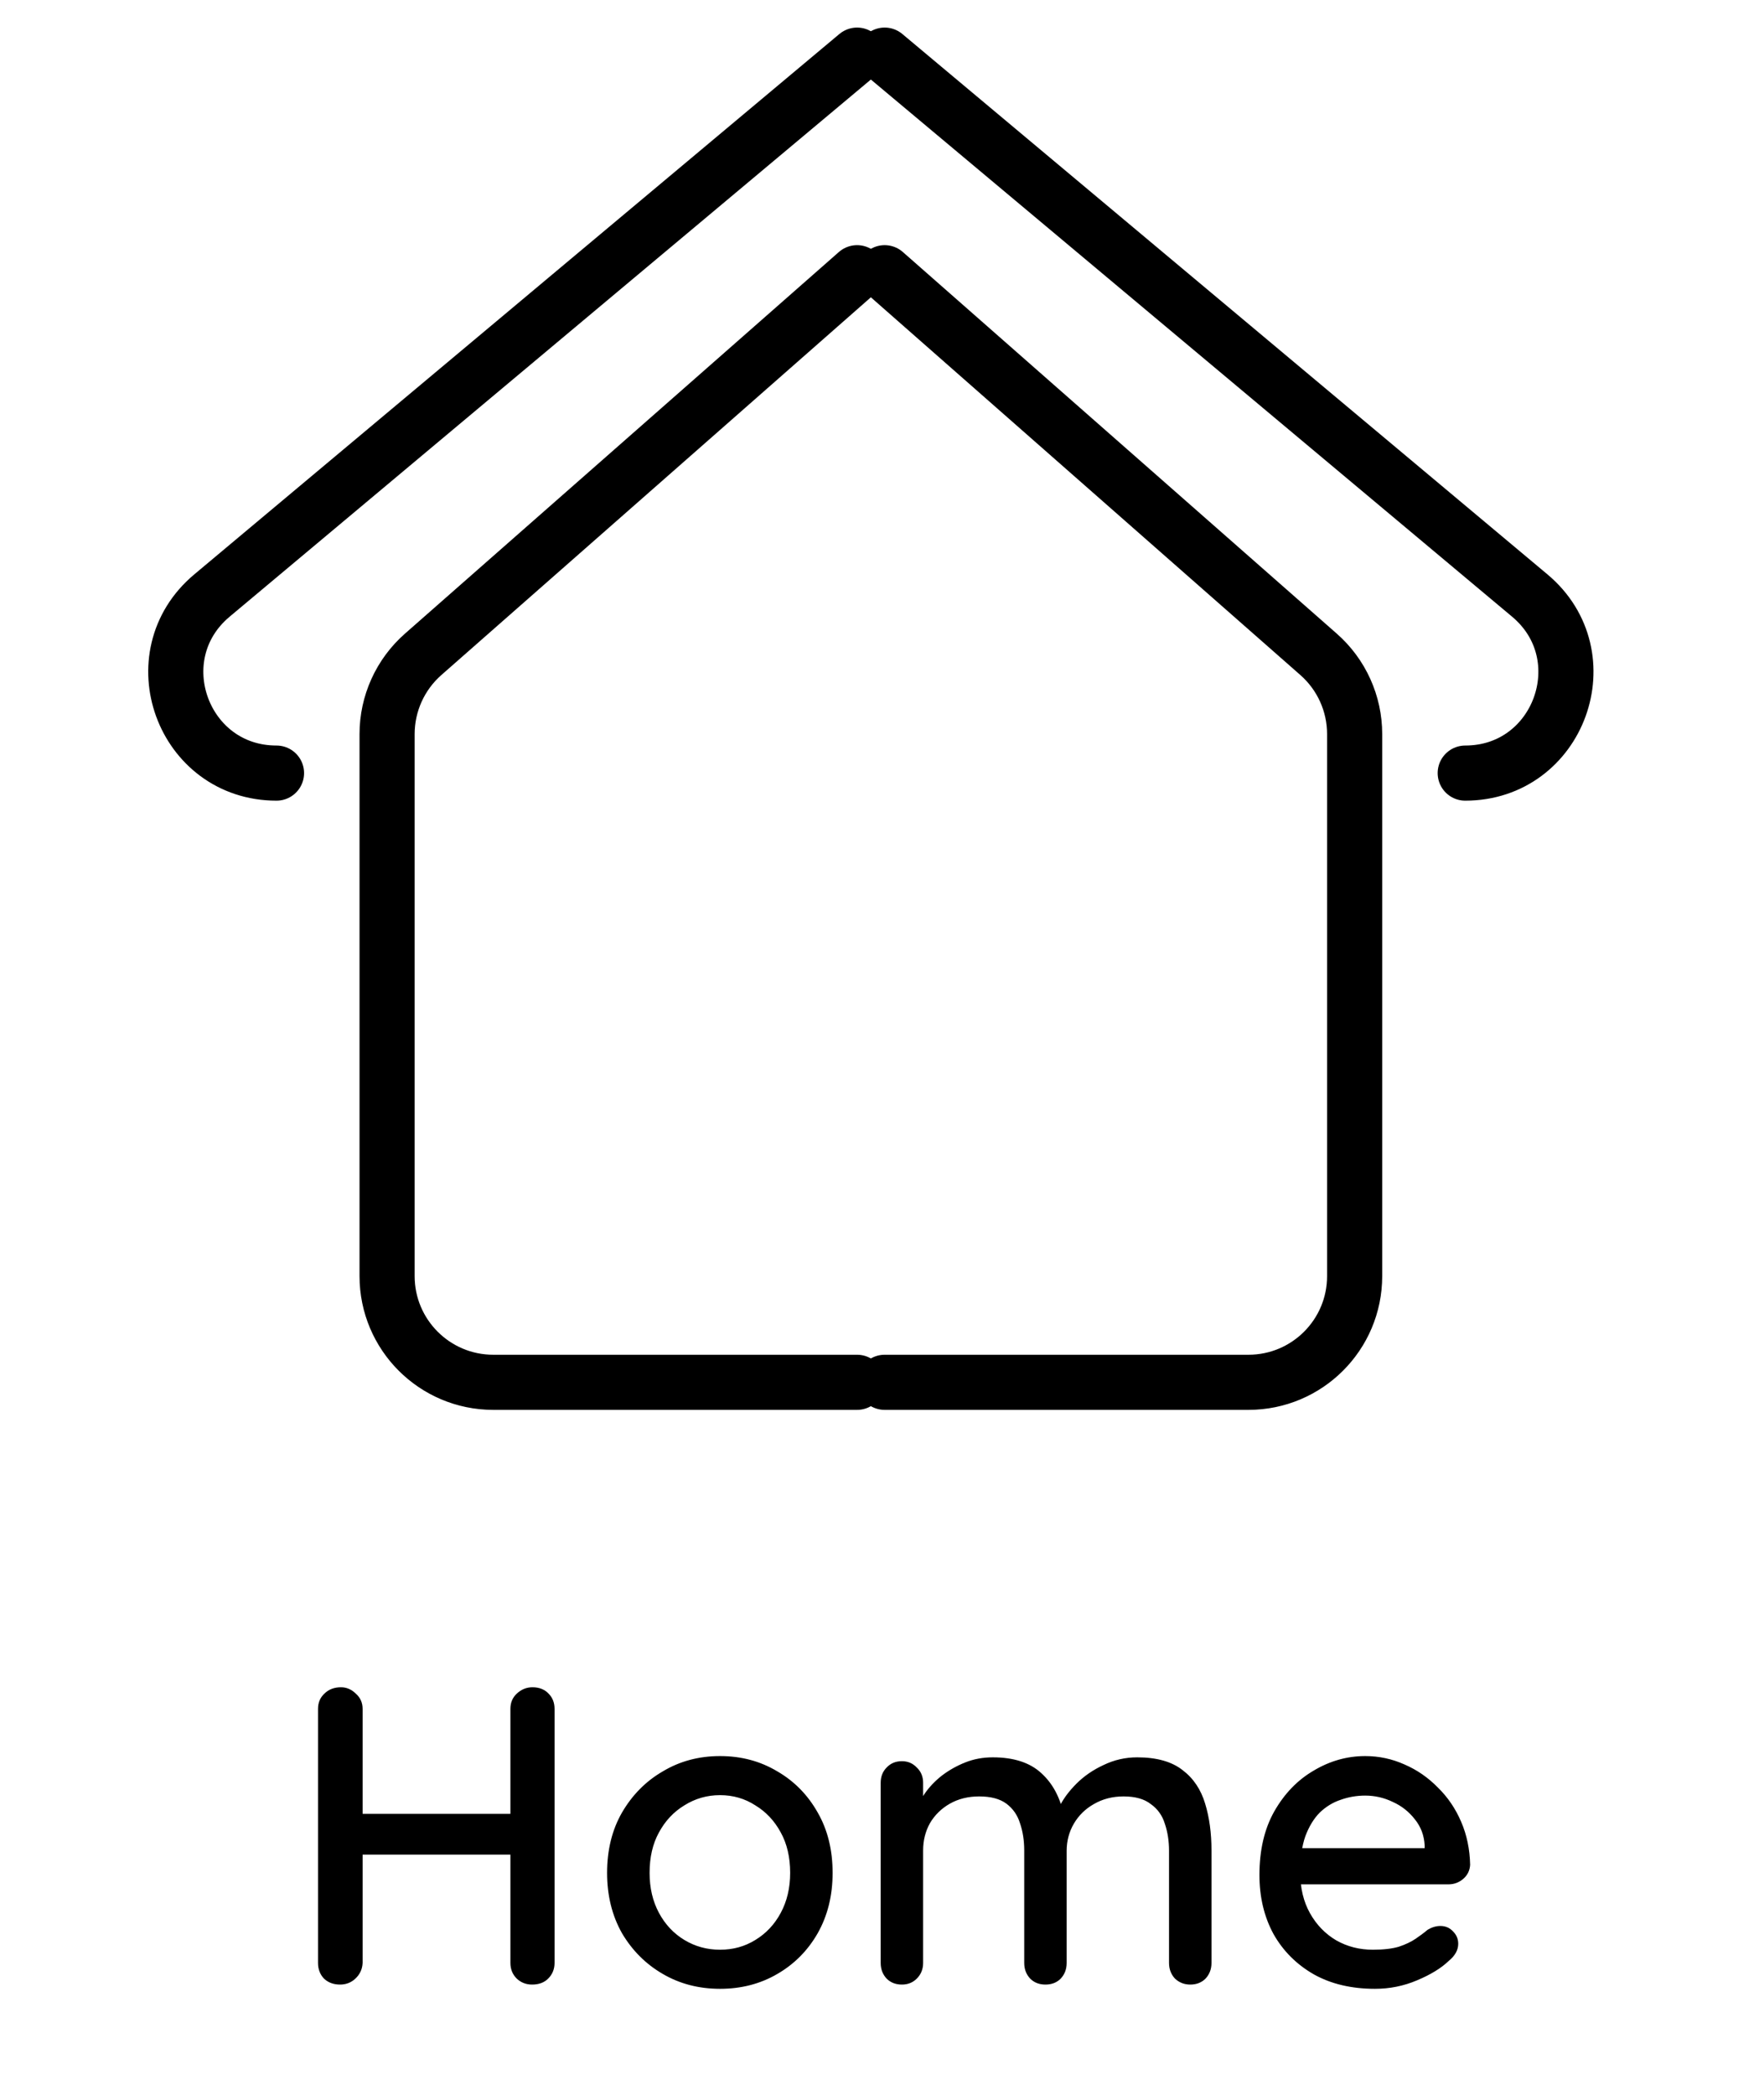 <svg width="32" height="38" viewBox="0 0 32 38" fill="none" xmlns="http://www.w3.org/2000/svg">
<path d="M6.185 30.607C6.288 30.607 6.377 30.646 6.455 30.723C6.537 30.795 6.578 30.887 6.578 31V35.607C6.573 35.72 6.529 35.815 6.447 35.892C6.37 35.964 6.277 36 6.169 36C6.051 36 5.954 35.964 5.877 35.892C5.805 35.815 5.769 35.72 5.769 35.607V31C5.769 30.887 5.807 30.795 5.884 30.723C5.961 30.646 6.062 30.607 6.185 30.607ZM9.659 30.607C9.783 30.607 9.88 30.646 9.952 30.723C10.024 30.795 10.06 30.887 10.06 31V35.607C10.06 35.72 10.021 35.815 9.944 35.892C9.872 35.964 9.775 36 9.652 36C9.544 36 9.451 35.964 9.374 35.892C9.297 35.815 9.259 35.72 9.259 35.607V31C9.259 30.887 9.297 30.795 9.374 30.723C9.456 30.646 9.551 30.607 9.659 30.607ZM6.154 32.903H9.667L9.659 33.643H6.146L6.154 32.903ZM15.104 33.974C15.104 34.385 15.014 34.749 14.834 35.068C14.655 35.381 14.411 35.628 14.102 35.807C13.794 35.987 13.448 36.077 13.062 36.077C12.677 36.077 12.331 35.987 12.023 35.807C11.714 35.628 11.468 35.381 11.283 35.068C11.103 34.749 11.013 34.385 11.013 33.974C11.013 33.558 11.103 33.193 11.283 32.88C11.468 32.562 11.714 32.312 12.023 32.133C12.331 31.948 12.677 31.855 13.062 31.855C13.448 31.855 13.794 31.948 14.102 32.133C14.411 32.312 14.655 32.562 14.834 32.88C15.014 33.193 15.104 33.558 15.104 33.974ZM14.334 33.974C14.334 33.691 14.277 33.447 14.164 33.242C14.051 33.032 13.897 32.867 13.702 32.749C13.512 32.626 13.299 32.564 13.062 32.564C12.826 32.564 12.611 32.626 12.415 32.749C12.22 32.867 12.066 33.032 11.953 33.242C11.84 33.447 11.784 33.691 11.784 33.974C11.784 34.246 11.84 34.487 11.953 34.698C12.066 34.909 12.22 35.073 12.415 35.191C12.611 35.309 12.826 35.368 13.062 35.368C13.299 35.368 13.512 35.309 13.702 35.191C13.897 35.073 14.051 34.909 14.164 34.698C14.277 34.487 14.334 34.246 14.334 33.974ZM18.01 31.878C18.39 31.878 18.683 31.974 18.888 32.163C19.093 32.348 19.23 32.6 19.296 32.919L19.173 32.88L19.227 32.757C19.294 32.623 19.394 32.49 19.527 32.356C19.666 32.217 19.831 32.104 20.02 32.017C20.21 31.925 20.413 31.878 20.629 31.878C20.983 31.878 21.258 31.956 21.453 32.11C21.649 32.258 21.785 32.461 21.862 32.718C21.939 32.97 21.977 33.252 21.977 33.566V35.607C21.977 35.72 21.941 35.815 21.869 35.892C21.797 35.964 21.705 36 21.592 36C21.484 36 21.392 35.964 21.315 35.892C21.243 35.815 21.207 35.72 21.207 35.607V33.573C21.207 33.394 21.181 33.229 21.13 33.08C21.084 32.931 20.999 32.813 20.876 32.726C20.758 32.633 20.593 32.587 20.383 32.587C20.182 32.587 20.003 32.633 19.843 32.726C19.689 32.813 19.569 32.931 19.481 33.08C19.394 33.229 19.35 33.394 19.35 33.573V35.607C19.35 35.72 19.314 35.815 19.242 35.892C19.171 35.964 19.078 36 18.965 36C18.852 36 18.76 35.964 18.688 35.892C18.616 35.815 18.58 35.72 18.58 35.607V33.566C18.58 33.386 18.554 33.221 18.503 33.072C18.457 32.924 18.374 32.806 18.256 32.718C18.138 32.631 17.974 32.587 17.763 32.587C17.563 32.587 17.386 32.631 17.232 32.718C17.078 32.806 16.957 32.924 16.87 33.072C16.787 33.221 16.746 33.386 16.746 33.566V35.607C16.746 35.72 16.708 35.815 16.631 35.892C16.559 35.964 16.469 36 16.361 36C16.248 36 16.156 35.964 16.084 35.892C16.012 35.815 15.976 35.72 15.976 35.607V32.341C15.976 32.228 16.012 32.135 16.084 32.063C16.156 31.986 16.248 31.948 16.361 31.948C16.469 31.948 16.559 31.986 16.631 32.063C16.708 32.135 16.746 32.228 16.746 32.341V32.795L16.6 32.88C16.636 32.767 16.695 32.651 16.777 32.533C16.859 32.415 16.962 32.307 17.085 32.21C17.214 32.112 17.355 32.032 17.509 31.971C17.663 31.909 17.83 31.878 18.01 31.878ZM24.943 36.077C24.517 36.077 24.147 35.99 23.834 35.815C23.52 35.635 23.276 35.391 23.102 35.083C22.932 34.77 22.847 34.413 22.847 34.012C22.847 33.56 22.937 33.175 23.117 32.857C23.302 32.533 23.541 32.287 23.834 32.117C24.126 31.943 24.437 31.855 24.766 31.855C25.017 31.855 25.256 31.907 25.482 32.009C25.708 32.107 25.908 32.246 26.083 32.425C26.263 32.6 26.404 32.808 26.507 33.049C26.609 33.286 26.663 33.545 26.669 33.828C26.663 33.93 26.622 34.015 26.545 34.082C26.468 34.148 26.378 34.182 26.276 34.182H23.279L23.094 33.527H25.991L25.844 33.666V33.473C25.834 33.293 25.775 33.137 25.667 33.003C25.559 32.864 25.426 32.759 25.266 32.687C25.107 32.61 24.94 32.572 24.766 32.572C24.612 32.572 24.463 32.597 24.319 32.649C24.18 32.695 24.054 32.772 23.941 32.88C23.834 32.988 23.746 33.132 23.679 33.311C23.618 33.486 23.587 33.704 23.587 33.966C23.587 34.249 23.646 34.495 23.764 34.706C23.882 34.916 24.041 35.081 24.242 35.199C24.442 35.312 24.663 35.368 24.904 35.368C25.094 35.368 25.251 35.35 25.374 35.314C25.497 35.273 25.6 35.224 25.682 35.168C25.765 35.111 25.837 35.058 25.898 35.006C25.975 34.96 26.052 34.937 26.129 34.937C26.222 34.937 26.299 34.97 26.36 35.037C26.422 35.099 26.453 35.173 26.453 35.26C26.453 35.373 26.396 35.476 26.283 35.569C26.145 35.702 25.952 35.82 25.706 35.923C25.464 36.026 25.21 36.077 24.943 36.077Z" fill="black"/>
<path d="M15.548 1L3.845 10.803C2.539 11.897 3.313 14.024 5.016 14.024V14.024M15.548 4.947L7.676 11.87C7.26 12.236 7.022 12.763 7.022 13.316V23.149C7.022 24.212 7.884 25.075 8.948 25.075H15.548" stroke="black" stroke-linecap="round" stroke-linejoin="round"/>
<path d="M16.048 1L27.751 10.803C29.056 11.897 28.283 14.024 26.58 14.024V14.024M16.048 4.947L23.92 11.87C24.336 12.236 24.574 12.763 24.574 13.316V23.149C24.574 24.212 23.712 25.075 22.648 25.075H16.048" stroke="black" stroke-linecap="round" stroke-linejoin="round"/>
</svg>
